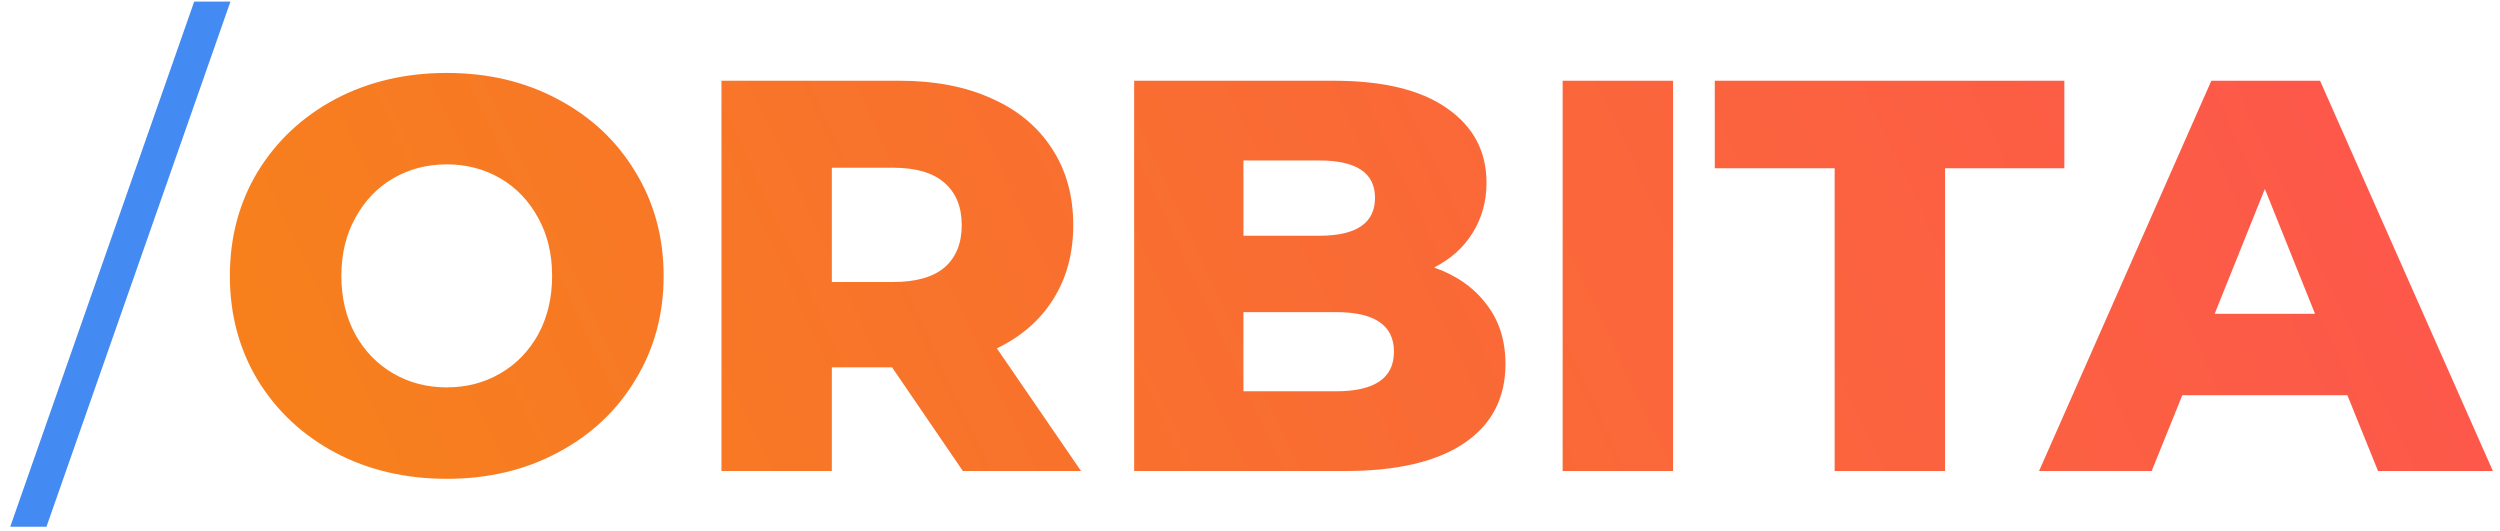 <svg width="207" height="44" viewBox="0 0 207 44" fill="none" xmlns="http://www.w3.org/2000/svg">
<path d="M16.08 0.13H19.081L3.847 43.616H0.846L16.08 0.13Z" fill="#438AF2"/>
<path d="M36.99 39.646C33.574 39.646 30.497 38.923 27.758 37.477C25.049 36.03 22.91 34.03 21.341 31.475C19.802 28.921 19.033 26.043 19.033 22.843C19.033 19.642 19.802 16.764 21.341 14.21C22.91 11.656 25.049 9.655 27.758 8.209C30.497 6.762 33.574 6.039 36.99 6.039C40.407 6.039 43.469 6.762 46.177 8.209C48.916 9.655 51.055 11.656 52.594 14.21C54.163 16.764 54.948 19.642 54.948 22.843C54.948 26.043 54.163 28.921 52.594 31.475C51.055 34.03 48.916 36.03 46.177 37.477C43.469 38.923 40.407 39.646 36.99 39.646ZM36.99 32.075C38.622 32.075 40.099 31.691 41.422 30.921C42.746 30.152 43.792 29.075 44.561 27.69C45.331 26.274 45.715 24.658 45.715 22.843C45.715 21.027 45.331 19.427 44.561 18.042C43.792 16.626 42.746 15.533 41.422 14.764C40.099 13.995 38.622 13.61 36.99 13.61C35.359 13.61 33.882 13.995 32.559 14.764C31.235 15.533 30.189 16.626 29.42 18.042C28.65 19.427 28.265 21.027 28.265 22.843C28.265 24.658 28.65 26.274 29.42 27.69C30.189 29.075 31.235 30.152 32.559 30.921C33.882 31.691 35.359 32.075 36.99 32.075ZM73.862 30.413H68.876V39H59.736V6.685H74.508C77.432 6.685 79.971 7.178 82.125 8.162C84.279 9.117 85.941 10.502 87.111 12.317C88.28 14.102 88.865 16.21 88.865 18.642C88.865 20.981 88.311 23.027 87.203 24.782C86.126 26.505 84.572 27.859 82.541 28.844L89.511 39H79.725L73.862 30.413ZM79.632 18.642C79.632 17.134 79.155 15.964 78.201 15.133C77.247 14.302 75.831 13.887 73.954 13.887H68.876V23.35H73.954C75.831 23.35 77.247 22.95 78.201 22.15C79.155 21.319 79.632 20.15 79.632 18.642ZM118.744 22.15C120.59 22.797 122.037 23.812 123.083 25.197C124.13 26.551 124.653 28.198 124.653 30.137C124.653 32.968 123.514 35.153 121.237 36.692C118.959 38.231 115.666 39 111.358 39H93.908V6.685H110.434C114.558 6.685 117.698 7.455 119.852 8.993C122.006 10.502 123.083 12.548 123.083 15.133C123.083 16.672 122.699 18.057 121.929 19.288C121.191 20.488 120.129 21.442 118.744 22.15ZM102.956 13.287V19.519H109.234C112.312 19.519 113.851 18.472 113.851 16.38C113.851 14.318 112.312 13.287 109.234 13.287H102.956ZM110.619 32.399C113.82 32.399 115.42 31.306 115.42 29.121C115.42 26.936 113.82 25.843 110.619 25.843H102.956V32.399H110.619ZM129.387 6.685H138.528V39H129.387V6.685ZM151.909 13.933H141.984V6.685H170.929V13.933H161.05V39H151.909V13.933ZM194.362 32.722H180.697L178.158 39H168.833L183.098 6.685H192.1L206.411 39H196.901L194.362 32.722ZM191.684 25.982L187.53 15.641L183.375 25.982H191.684Z" fill="url(#paint0_linear)"/>
<defs>
<linearGradient id="paint0_linear" x1="-103" y1="-43.157" x2="169.293" y2="-170.504" gradientUnits="userSpaceOnUse">
<stop stop-color="#F39405"/>
<stop offset="1" stop-color="#FF4958" stop-opacity="0.99"/>
</linearGradient>
</defs>
</svg>
